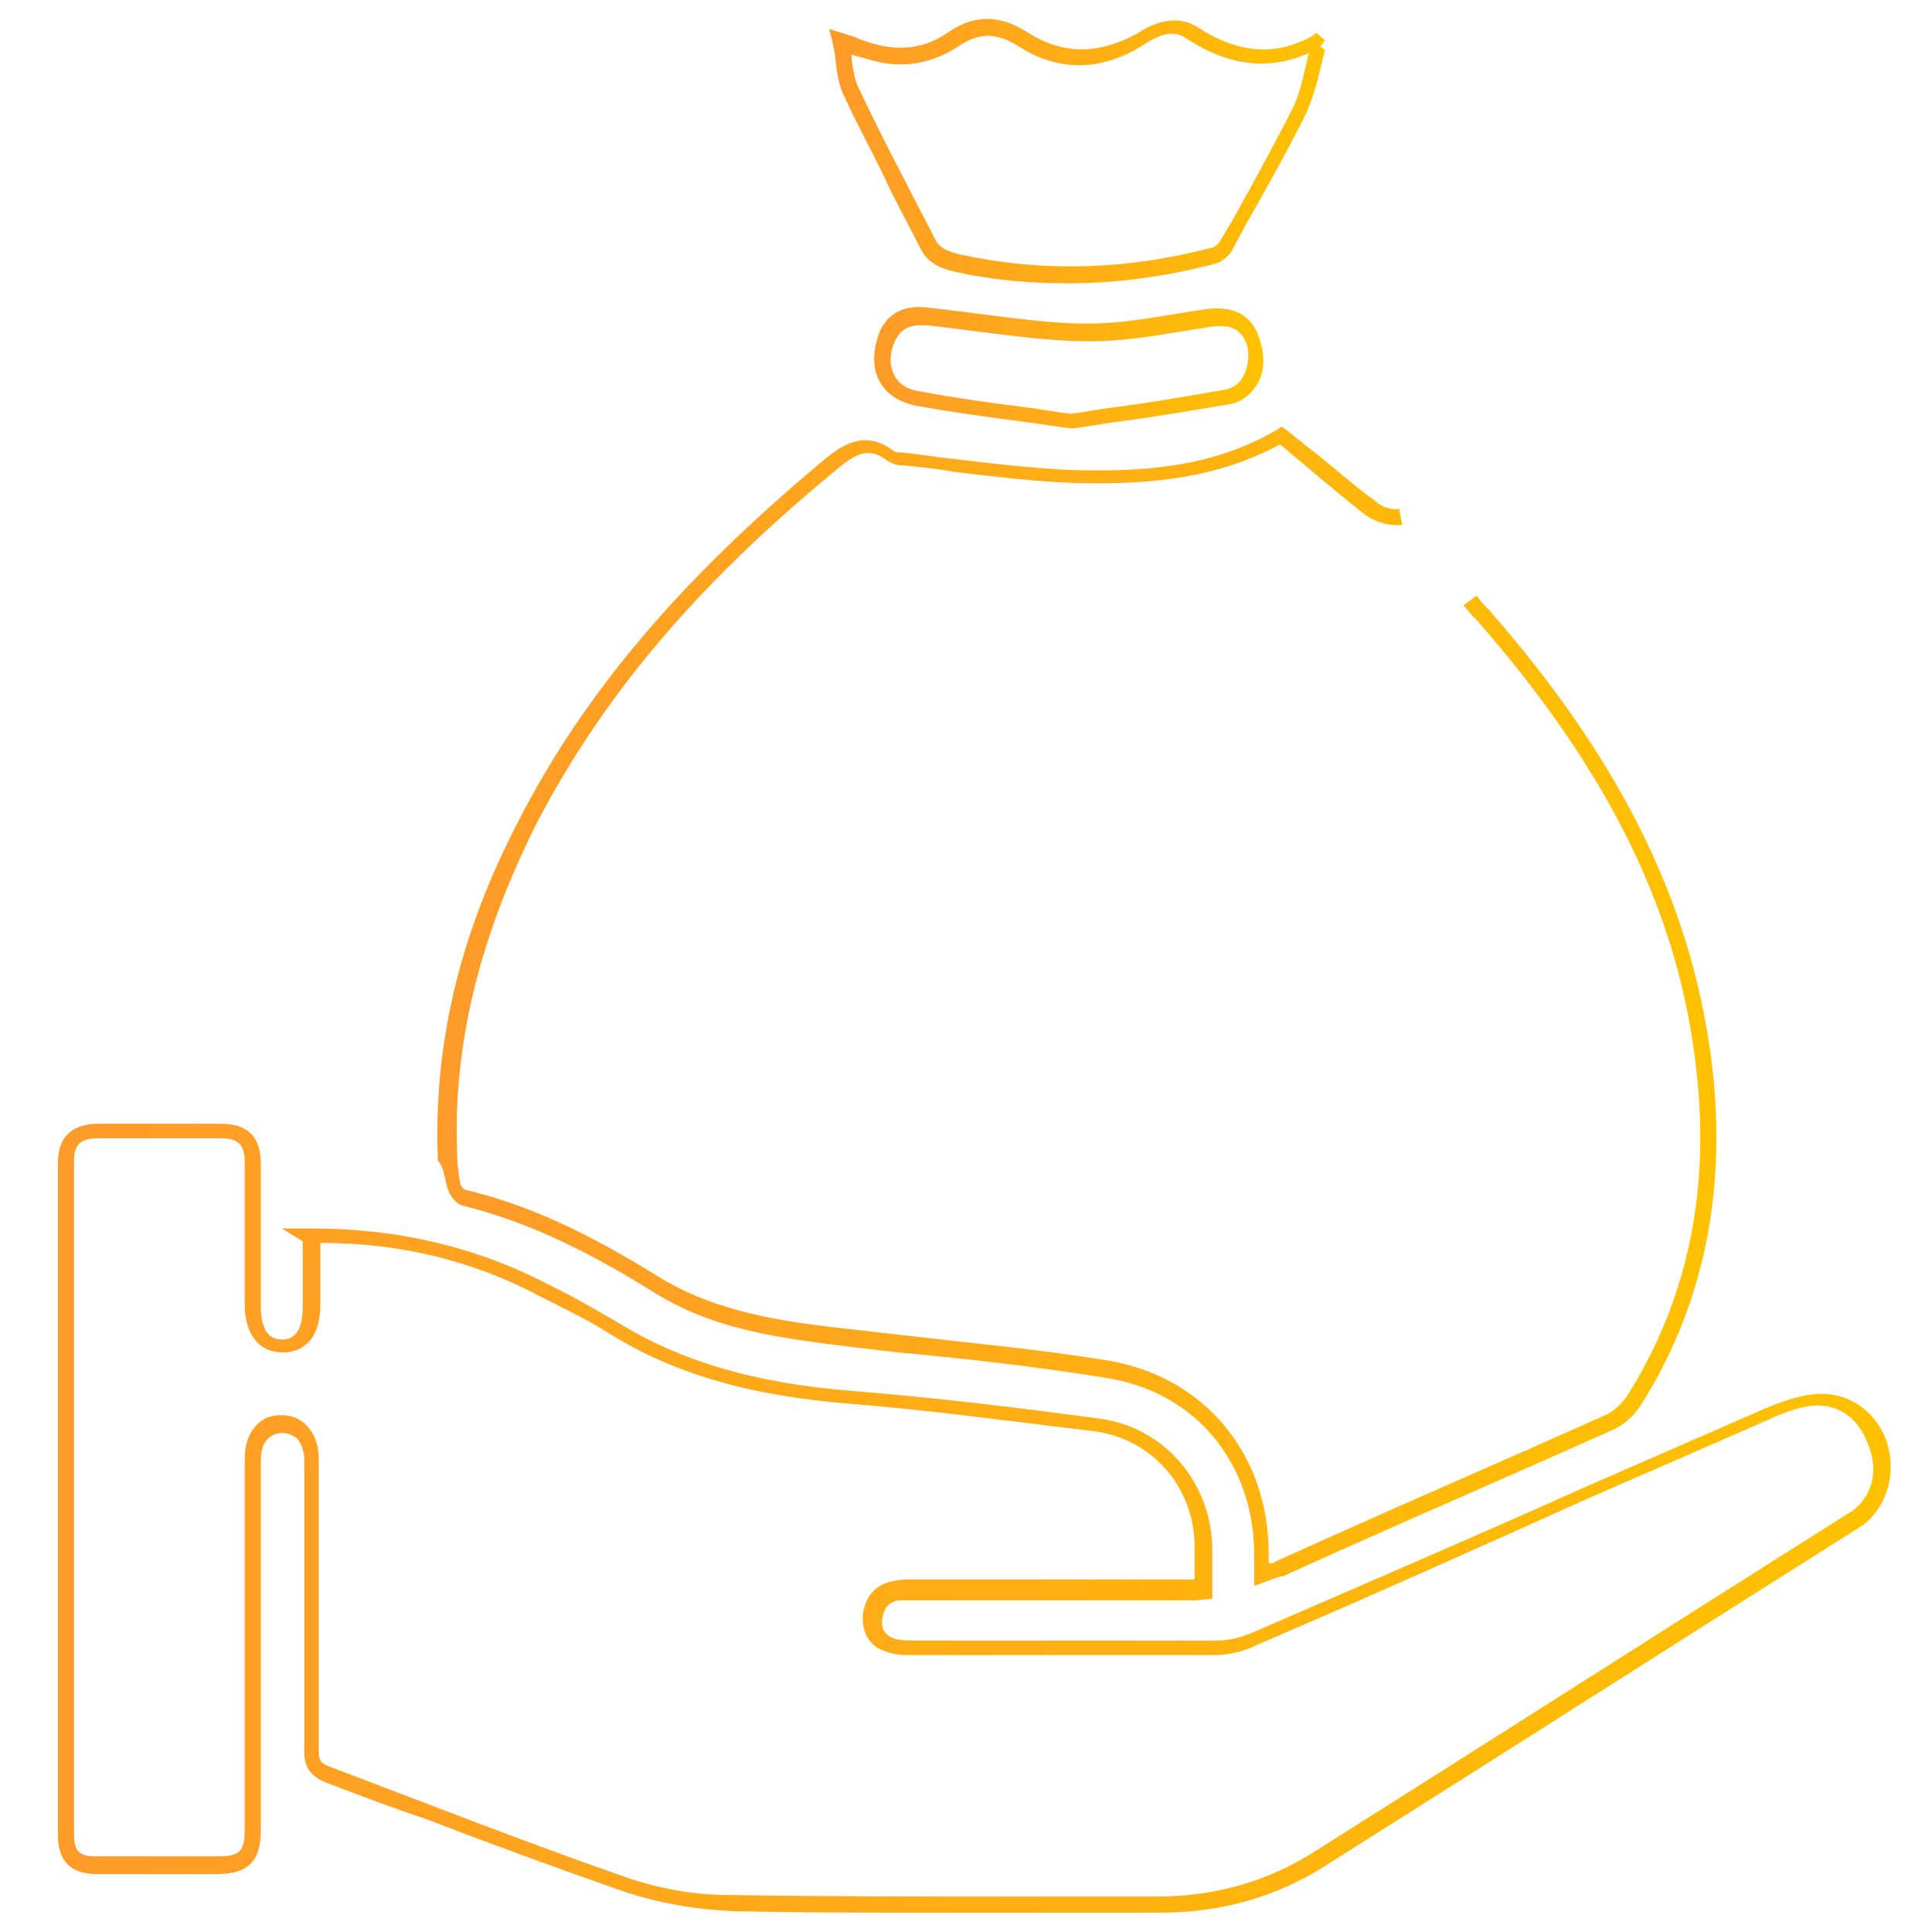 <?xml version="1.0" encoding="utf-8"?>
<!-- Generator: Adobe Illustrator 28.2.0, SVG Export Plug-In . SVG Version: 6.00 Build 0)  -->
<svg version="1.2" baseProfile="tiny" id="Layer_1" xmlns="http://www.w3.org/2000/svg" xmlns:xlink="http://www.w3.org/1999/xlink"
	 x="0px" y="0px" viewBox="0 0 120 120" overflow="visible" xml:space="preserve">
<g>
	<linearGradient id="SVGID_1_" gradientUnits="userSpaceOnUse" x1="51.855" y1="9.382" x2="82.139" y2="9.382">
		<stop  offset="0" style="stop-color:#FF9B28"/>
		<stop  offset="1" style="stop-color:#FFC100"/>
	</linearGradient>
	<path fill="url(#SVGID_1_)" d="M51.9,3.8c0.1,0.8,0.2,1.5,0.5,2.1c0.9,2,2,3.9,2.9,5.9c0.6,1.2,1.2,2.3,1.8,3.5
		c0.5,1.1,1.4,1.4,2.3,1.6c2.3,0.5,4.6,0.7,6.9,0.7c3,0,6-0.4,9.1-1.2c0.5-0.1,0.9-0.5,1.1-0.8l0.8-1.5c1.3-2.3,2.6-4.6,3.8-7
		c0.4-0.9,0.7-1.9,0.9-2.8c0.1-0.4,0.2-0.8,0.3-1.2L82,2.9l0.3-0.4L81.7,2l0,0.1l0,0l-0.3,0.2c-2.3,1.2-4.5,1-7-0.6
		c-1.4-0.9-2.9-0.2-3.8,0.4C68.2,3.4,66,3.4,63.8,2c-1.7-1.1-3.3-1.1-4.9,0c-1.4,1-3,1.2-4.7,0.7c-0.3-0.1-0.7-0.2-1.1-0.4l-1.6-0.5
		l0.2,0.8C51.8,3.1,51.9,3.5,51.9,3.8z M54,3.7c1.9,0.6,3.8,0.3,5.5-0.8c1.3-0.9,2.4-0.9,3.8,0c2.5,1.6,5.2,1.5,7.7-0.1
		c1.2-0.8,2-0.9,2.7-0.4c2.6,1.7,5.1,2,7.6,0.9c-0.1,0.3-0.1,0.5-0.2,0.8c-0.2,0.9-0.4,1.8-0.8,2.6c-1.2,2.4-2.5,4.7-3.7,6.9
		l-0.9,1.5c-0.1,0.1-0.3,0.3-0.5,0.3c-5.4,1.4-10.5,1.5-15.6,0.4c-0.8-0.2-1.3-0.4-1.6-1.1c-0.6-1.2-1.2-2.3-1.8-3.5
		c-1-1.9-2-3.9-2.9-5.8C53.1,5,53,4.4,52.9,3.7c0-0.1,0-0.2,0-0.3C53.3,3.5,53.6,3.6,54,3.7z"/>
	
		<linearGradient id="SVGID_00000075852086759312163200000013565919760243688083_" gradientUnits="userSpaceOnUse" x1="4.544" y1="94.363" x2="116.431" y2="94.363">
		<stop  offset="0" style="stop-color:#FF9B28"/>
		<stop  offset="1" style="stop-color:#FFC100"/>
	</linearGradient>
	<path fill="url(#SVGID_00000075852086759312163200000013565919760243688083_)" d="M117.1,89.3c-0.9-2.1-2.9-3.1-5.1-2.6
		c-0.9,0.2-1.7,0.5-2.4,0.8l-11,4.8c-6.9,3.1-13.9,6.1-20.8,9.1c-0.7,0.3-1.5,0.5-2.2,0.5c-5.7,0-11.4,0-17,0l-1.7,0
		c-0.4,0-0.9,0-1.3-0.1c-0.6-0.2-0.9-0.6-0.8-1.3c0.1-0.6,0.4-1,1-1.1c0.3,0,0.6,0,0.9,0l0.2,0l16.5,0c0.3,0,0.6,0,0.9,0l1-0.1v-3
		c0-4.2-3-7.7-7.1-8.2C63,87.4,58,86.8,53,86.4c-6.3-0.5-10.8-1.9-14.7-4.3c-1.2-0.7-2.4-1.4-3.6-2l-0.6-0.3
		c-4.6-2.4-9.5-3.5-14.8-3.5l-1.8,0l1.3,0.8l0,1.3l0,2.8c0,2-1,2-1.3,2c-0.3,0-0.6-0.1-0.8-0.3c-0.3-0.3-0.5-0.9-0.5-1.7
		c0-1.1,0-2.2,0-3.3c0-1.9,0-3.7,0-5.6c0-1.7-0.8-2.5-2.5-2.5c-2.5,0-5.1,0-7.6,0c-1.6,0-2.5,0.8-2.5,2.4c0,13.9,0,27.8,0,41.8
		c0,1.6,0.8,2.4,2.4,2.4c2.5,0,5,0,7.5,0c1.9,0,2.7-0.8,2.7-2.7c0-2.5,0-5,0-7.5l0-6.5c0-3,0-6,0-9c0-0.5,0.1-1.6,1.3-1.7
		c0.3,0,0.6,0.1,0.9,0.3c0.3,0.3,0.5,0.8,0.5,1.4c0,0.2,0,0.4,0,0.6l0,0.3l0,4.1c0,4.4,0,8.7,0,13.1c0,1,0.4,1.5,1.3,1.9
		c2.1,0.8,4.2,1.6,6.3,2.3c3.9,1.5,8,3,12,4.4c2.3,0.8,4.7,1.2,6.9,1.3c4,0.1,8,0.1,12,0.1c2.1,0,4.3,0,6.4,0c2.1,0,4.3,0,6.4,0
		c0.6,0,1.2,0,1.9,0c3.8,0,7.2-1,10.2-2.9c11.1-7,22.2-14.1,33.3-21.1C117.2,93.7,117.9,91.4,117.1,89.3z M114.8,94
		c-11.1,7-22.2,14.1-33.3,21.1c-2.9,1.8-6.1,2.7-9.7,2.7c0,0,0,0,0,0c-2.8,0-5.5,0-8.3,0c-6,0-12.2,0-18.3-0.1
		c-2.1,0-4.4-0.4-6.6-1.2c-4-1.4-8-2.9-11.9-4.4c-2.1-0.8-4.2-1.6-6.3-2.4c-0.5-0.2-0.6-0.4-0.6-0.9c0-4.4,0-8.7,0-13.1l0-4.1l0-0.3
		c0-0.2,0-0.4,0-0.7c0-0.9-0.3-1.6-0.8-2.1c-0.4-0.4-0.9-0.6-1.5-0.6c0,0,0,0-0.1,0c-1.3,0-2.2,1.1-2.2,2.7c0,3,0,6,0,9l0,6.5
		c0,2.5,0,5,0,7.5c0,1.4-0.3,1.7-1.7,1.7c-2.5,0-5,0-7.5,0c-1.1,0-1.4-0.3-1.4-1.4c0-13.9,0-27.8,0-41.8c0-1,0.4-1.4,1.5-1.4
		c2.5,0,5.1,0,7.6,0c1.1,0,1.5,0.4,1.5,1.5c0,1.8,0,3.7,0,5.5c0,1.1,0,2.2,0,3.3c0,1.1,0.3,1.9,0.8,2.4c0.4,0.4,0.9,0.6,1.6,0.6
		c0.8,0,2.3-0.4,2.3-3l0-2.8l0-1c5,0,9.5,1.1,13.8,3.4l0.6,0.3c1.2,0.6,2.4,1.2,3.5,1.9c4,2.5,8.7,3.9,15.1,4.4
		c5,0.4,10,1.1,15.1,1.7c3.6,0.5,6.2,3.5,6.2,7.2v2l-0.1,0c-0.3,0-0.6,0-0.8,0l-16.5,0l-0.2,0c-0.3,0-0.7,0-1.1,0.1
		c-1.1,0.2-1.7,0.9-1.9,2c-0.1,1.2,0.4,2.1,1.5,2.4c0.5,0.2,1.1,0.2,1.6,0.2l1.7,0c5.6,0,11.3,0,17,0c0.9,0,1.8-0.2,2.6-0.6
		c7-3,13.9-6.1,20.8-9.2l11-4.8c0.6-0.3,1.4-0.6,2.2-0.8c1.8-0.4,3.2,0.4,3.9,2C116.8,91.3,116.3,93.1,114.8,94z"/>
	
		<linearGradient id="SVGID_00000160150746047105370360000000210241582788506038_" gradientUnits="userSpaceOnUse" x1="54.451" y1="22.948" x2="78.276" y2="22.948">
		<stop  offset="0" style="stop-color:#FF9B28"/>
		<stop  offset="1" style="stop-color:#FFC100"/>
	</linearGradient>
	<path fill="url(#SVGID_00000160150746047105370360000000210241582788506038_)" d="M74.9,19.2c-0.6,0.1-1.3,0.2-1.9,0.3
		c-1.8,0.3-3.6,0.6-5.4,0.6c-2.5,0-5.1-0.4-7.5-0.7c-0.8-0.1-1.6-0.2-2.5-0.3c-1.6-0.2-2.7,0.5-3.1,1.9c-0.3,1-0.3,2,0.2,2.8
		c0.4,0.7,1.2,1.2,2.2,1.4c2.2,0.4,4.4,0.7,6.7,1c0.9,0.1,1.9,0.3,2.9,0.4l0.1,0l0.1,0c0.9-0.1,1.8-0.3,2.7-0.4
		c2.3-0.3,4.6-0.7,7-1.1C77,25,77.6,24.6,78,24c0.5-0.7,0.6-1.7,0.3-2.7C78,20.1,77.2,18.9,74.9,19.2z M77.2,23.4
		c-0.2,0.4-0.6,0.7-1.1,0.8c-2.3,0.4-4.6,0.8-6.9,1.1c-0.9,0.1-1.8,0.3-2.7,0.4c-0.9-0.1-1.9-0.3-2.8-0.4c-2.3-0.3-4.5-0.6-6.6-1
		c-0.7-0.1-1.2-0.4-1.5-0.9c-0.3-0.5-0.4-1.2-0.1-2c0.3-0.8,0.8-1.2,1.7-1.2c0.1,0,0.2,0,0.4,0c0.8,0.1,1.6,0.2,2.4,0.3
		c2.5,0.3,5.1,0.7,7.7,0.7c1.9,0,3.8-0.3,5.6-0.6c0.6-0.1,1.3-0.2,1.9-0.3c1.3-0.2,2,0.2,2.3,1.3C77.6,22.2,77.5,22.9,77.2,23.4z"/>
	
		<linearGradient id="SVGID_00000071558510883320176860000011166601128084919462_" gradientUnits="userSpaceOnUse" x1="28.222" y1="62.386" x2="105.876" y2="62.386">
		<stop  offset="0" style="stop-color:#FF9B28"/>
		<stop  offset="1" style="stop-color:#FFC100"/>
	</linearGradient>
	<path fill="url(#SVGID_00000071558510883320176860000011166601128084919462_)" d="M27.8,73.8c0.1,0.4,0.5,1,1,1.1
		c3.6,0.9,7.2,2.5,11.7,5.3c3.8,2.4,7.8,2.9,12.7,3.5l2.6,0.3c4.3,0.4,8.7,0.9,13,1.6c5.5,0.9,9.1,5.3,9.1,11v1.9l1.1-0.4
		c0.3-0.1,0.5-0.2,0.7-0.2l3.1-1.4c5.8-2.6,11.6-5.1,17.4-7.7c0.7-0.3,1.3-0.9,1.7-1.5c3.8-6,5.3-12.9,4.5-20.6
		c-1.1-10.1-5.5-19.2-13.9-28.8c-0.1-0.1-0.2-0.2-0.3-0.3c-0.2-0.2-0.3-0.4-0.5-0.6l-0.8,0.6c0.2,0.2,0.4,0.5,0.6,0.7
		c0.1,0.1,0.2,0.2,0.3,0.3c8.2,9.4,12.6,18.3,13.6,28.2c0.8,7.5-0.7,14.2-4.4,20c-0.3,0.4-0.8,0.9-1.3,1.1
		c-5.8,2.6-11.6,5.1-17.4,7.7L79.2,97c-0.1,0.1-0.2,0.1-0.4,0.1v-0.6c0-6.2-4-11-10-12c-4.3-0.7-8.7-1.1-13-1.6l-2.6-0.3
		c-4.7-0.5-8.7-1.1-12.3-3.3c-4.5-2.8-8.2-4.5-12-5.4c-0.1,0-0.2-0.2-0.3-0.3c-0.1-0.6-0.2-1.2-0.2-1.8c-0.3-6.9,1.4-13.6,4.9-20.6
		c4.1-7.9,9.9-14.8,18.5-21.9c1.3-1.1,2.1-1.6,3.3-0.7c0.3,0.2,0.6,0.3,0.9,0.3c1.1,0.1,2.1,0.2,3.2,0.4c2.5,0.3,5,0.6,7.5,0.7
		c4,0.1,8.6-0.1,12.8-2.4c0.4,0.3,0.8,0.7,1.2,1c1.3,1.1,2.6,2.2,4,3.3c0.6,0.5,1.6,0.8,2.4,0.7l-0.2-1c-0.4,0.1-1.1-0.1-1.5-0.5
		c-1.4-1-2.7-2.2-4-3.2c-0.5-0.4-1-0.8-1.5-1.2l-0.3-0.2l-0.3,0.2c-4.1,2.4-8.5,2.6-12.6,2.5c-2.5-0.1-5-0.4-7.5-0.7
		c-1.1-0.1-2.1-0.3-3.2-0.4c-0.1,0-0.4,0-0.5-0.1c-1.9-1.4-3.3-0.3-4.6,0.8c-8.6,7.2-14.6,14.2-18.7,22.2c-3.7,7.1-5.3,14-5,21.1
		C27.6,72.5,27.6,73.2,27.8,73.8z"/>
</g>
</svg>
